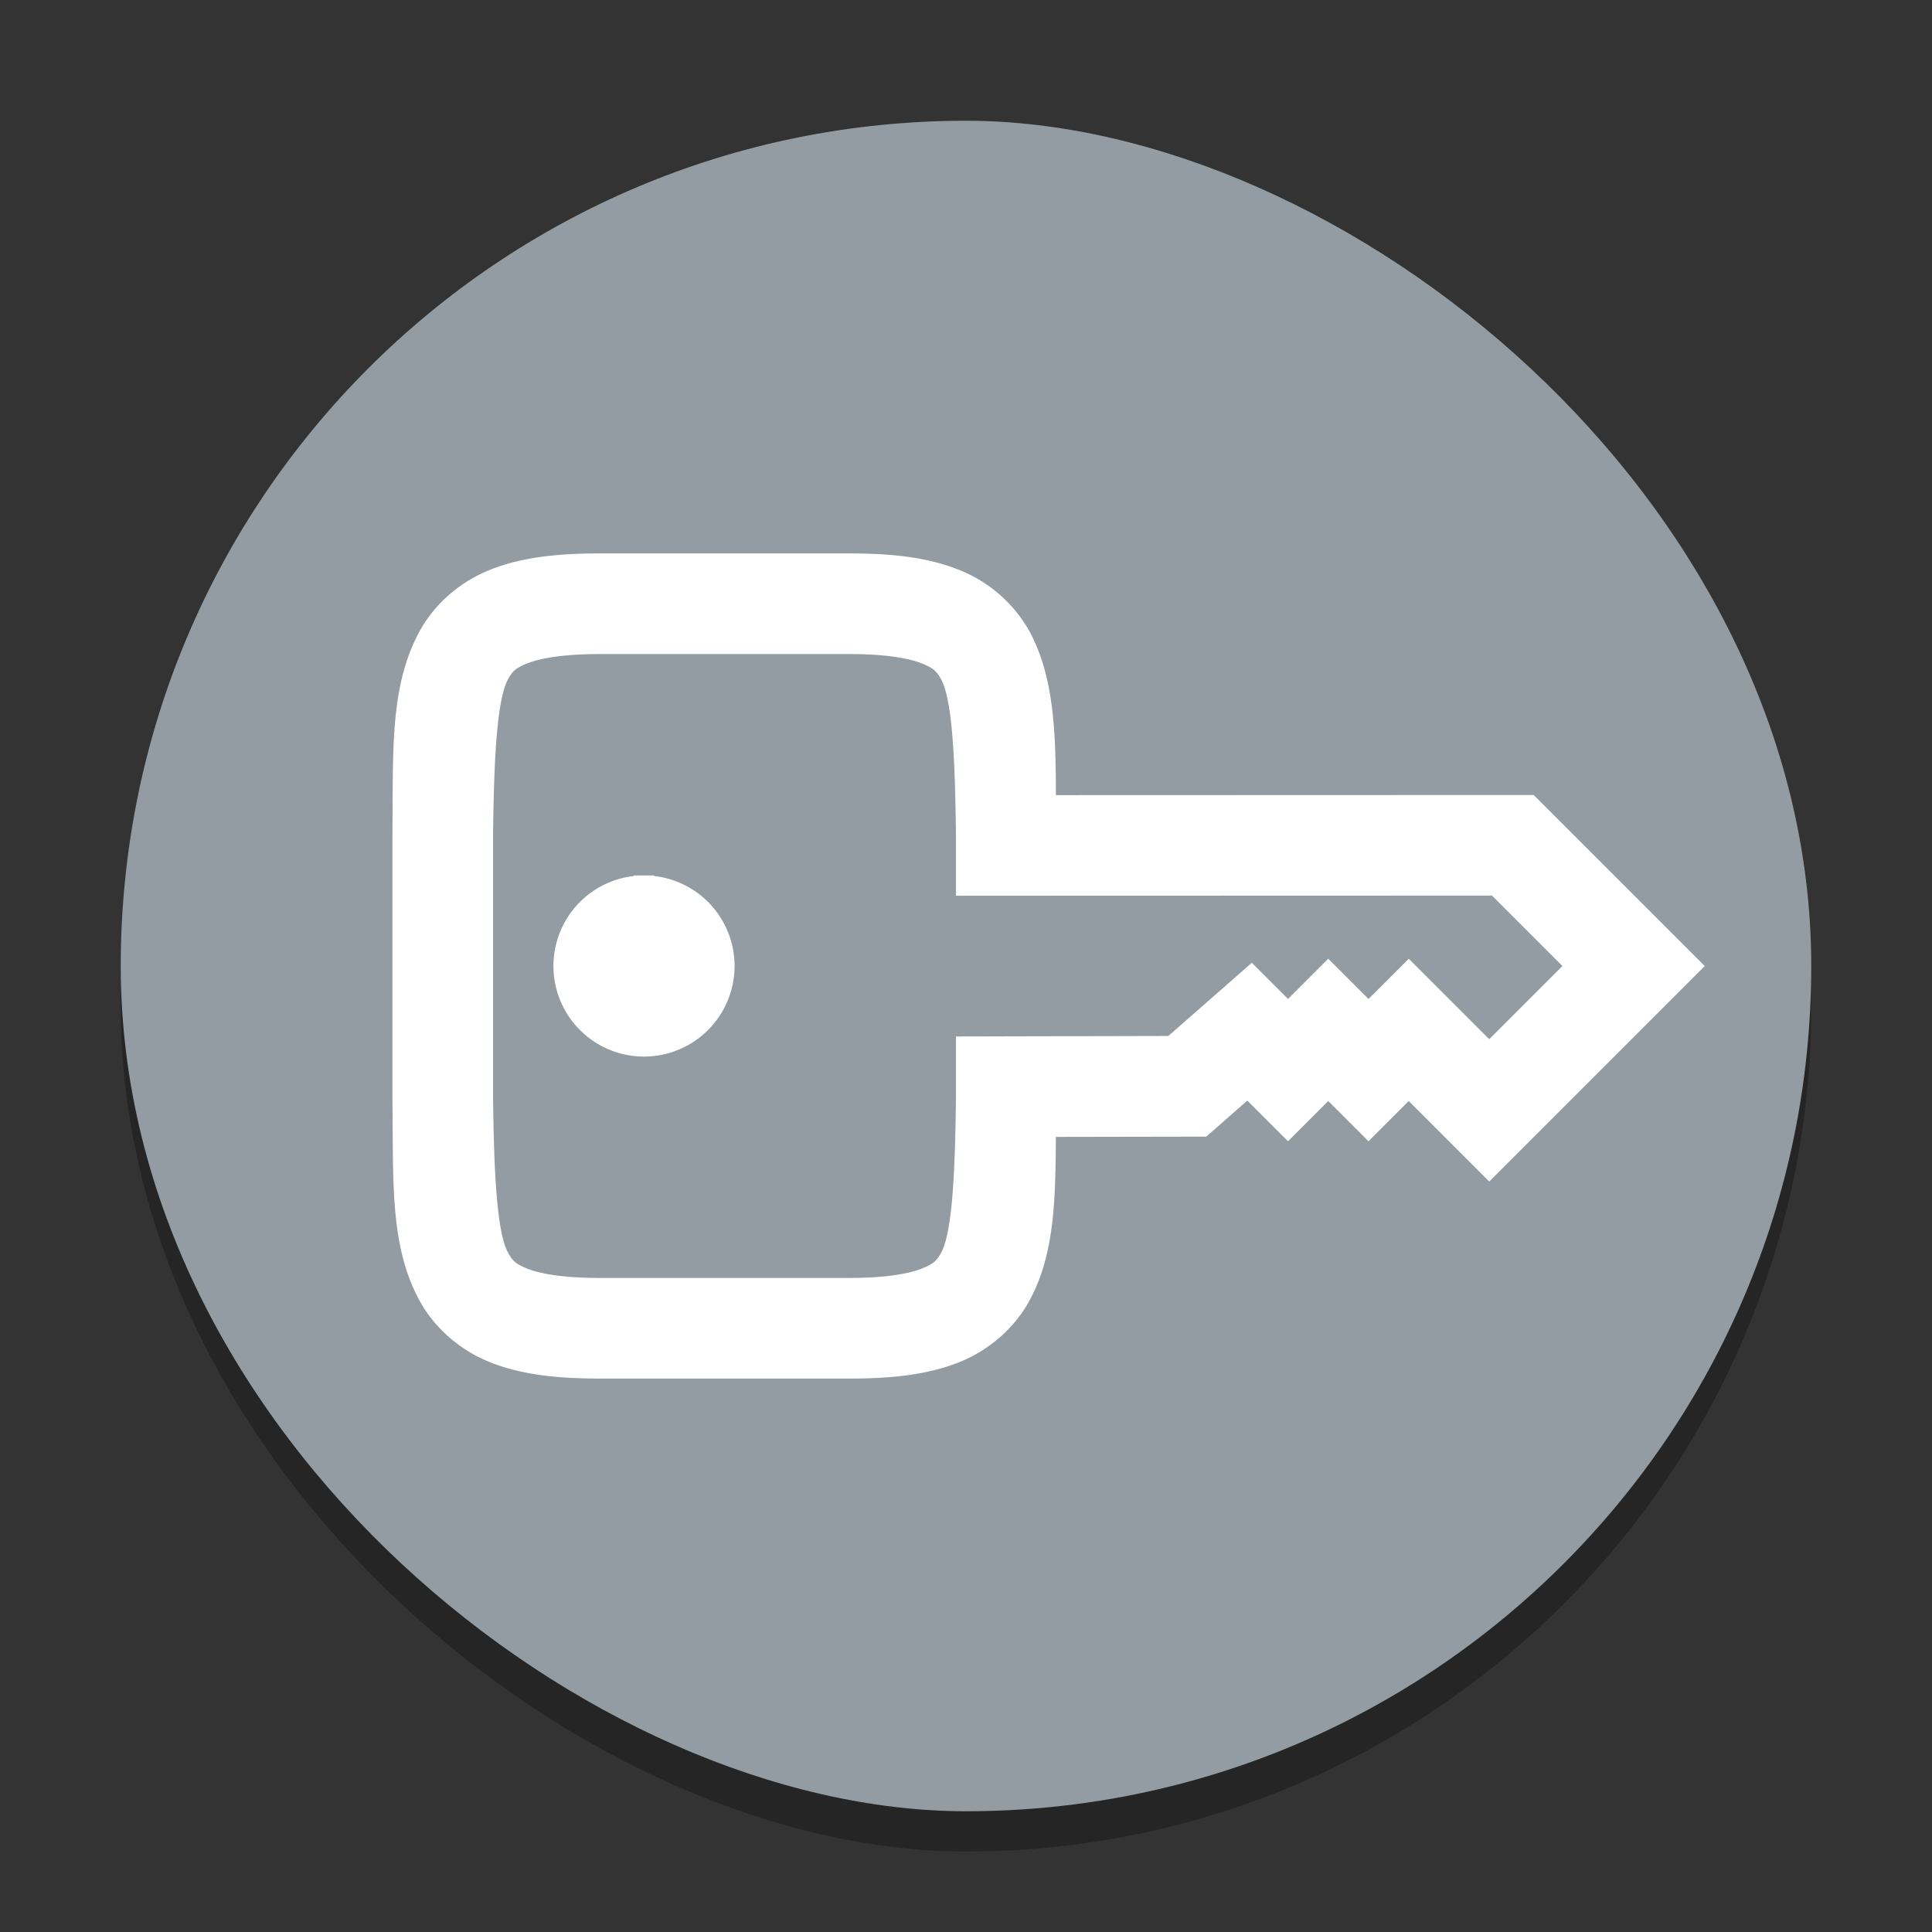 <svg width="48" height="48" version="1.1" xmlns="http://www.w3.org/2000/svg">
 <rect width="100%" height="100%" fill="#333333" stroke="none"/>
 <rect transform="matrix(0,-1,-1,0,0,0)" x="-46" y="-45" width="42" height="42" rx="21" ry="21" enable-background="new" opacity=".2"/>
 <rect transform="matrix(0,-1,-1,0,0,0)" x="-46" y="-45" width="42" height="42" rx="21" ry="21" enable-background="new" opacity=".1"/>
 <rect transform="matrix(0,-1,-1,0,0,0)" x="-45" y="-45" width="42" height="42" rx="21" ry="21" enable-background="new" fill="#929ca2"/>
 <path d="m14.89 14c-1.04 0-1.88 0.096-2.608 0.382-0.728 0.288-1.324 0.82-1.664 1.47-0.68 1.296-0.598 2.804-0.618 4.862v6.572c0.024 2.058-0.062 3.568 0.618 4.862 0.34 0.648 0.936 1.182 1.664 1.47 0.728 0.286 1.568 0.382 2.608 0.382h6.224c1.04 0 1.88-0.096 2.608-0.382 0.728-0.288 1.32-0.82 1.66-1.47 0.592-1.126 0.594-2.482 0.602-4.152l3.892-0.007 1.124-0.988 1 1 1-1 1 1 1-1 2 2 5-5-4-4-12.016 0.004c0-1.67-0.02-3.026-0.6-4.152a3.214 3.214 0 0 0-1.666-1.469c-0.726-0.288-1.564-0.384-2.604-0.384zm0 2h6.224c0.902 0 1.512 0.104 1.87 0.246 0.36 0.14 0.488 0.268 0.63 0.536 0.28 0.536 0.364 1.888 0.386 3.956v1.266l13.172-0.004 2 2-2.172 2.172-2-2-1 1-1-1-1 1-0.91-0.91-1.968 1.726-5.122 0.012v1.26c-0.022 2.07-0.106 3.422-0.386 3.96-0.14 0.266-0.27 0.392-0.63 0.534-0.36 0.14-0.968 0.246-1.87 0.246h-6.224c-0.902 0-1.516-0.104-1.874-0.246-0.36-0.142-0.484-0.268-0.626-0.536-0.28-0.534-0.366-1.886-0.39-3.944v-6.548c0.024-2.058 0.11-3.41 0.39-3.946 0.14-0.268 0.266-0.392 0.626-0.534 0.36-0.142 0.972-0.246 1.874-0.246zm1.11 6a2 2 0 0 0-2 2 2 2 0 0 0 2 2 2 2 0 0 0 2-2 2 2 0 0 0-2-2z" color="#000000" enable-background="new" fill="#fff" font-weight="400" overflow="visible" stroke="#fff" stroke-width=".5" style="font-feature-settings:normal;font-variant-alternates:normal;font-variant-caps:normal;font-variant-ligatures:normal;font-variant-numeric:normal;font-variant-position:normal;isolation:auto;mix-blend-mode:normal;shape-padding:0;text-decoration-color:#000000;text-decoration-line:none;text-decoration-style:solid;text-indent:0;text-orientation:mixed;text-transform:none;white-space:normal"/>
</svg>
